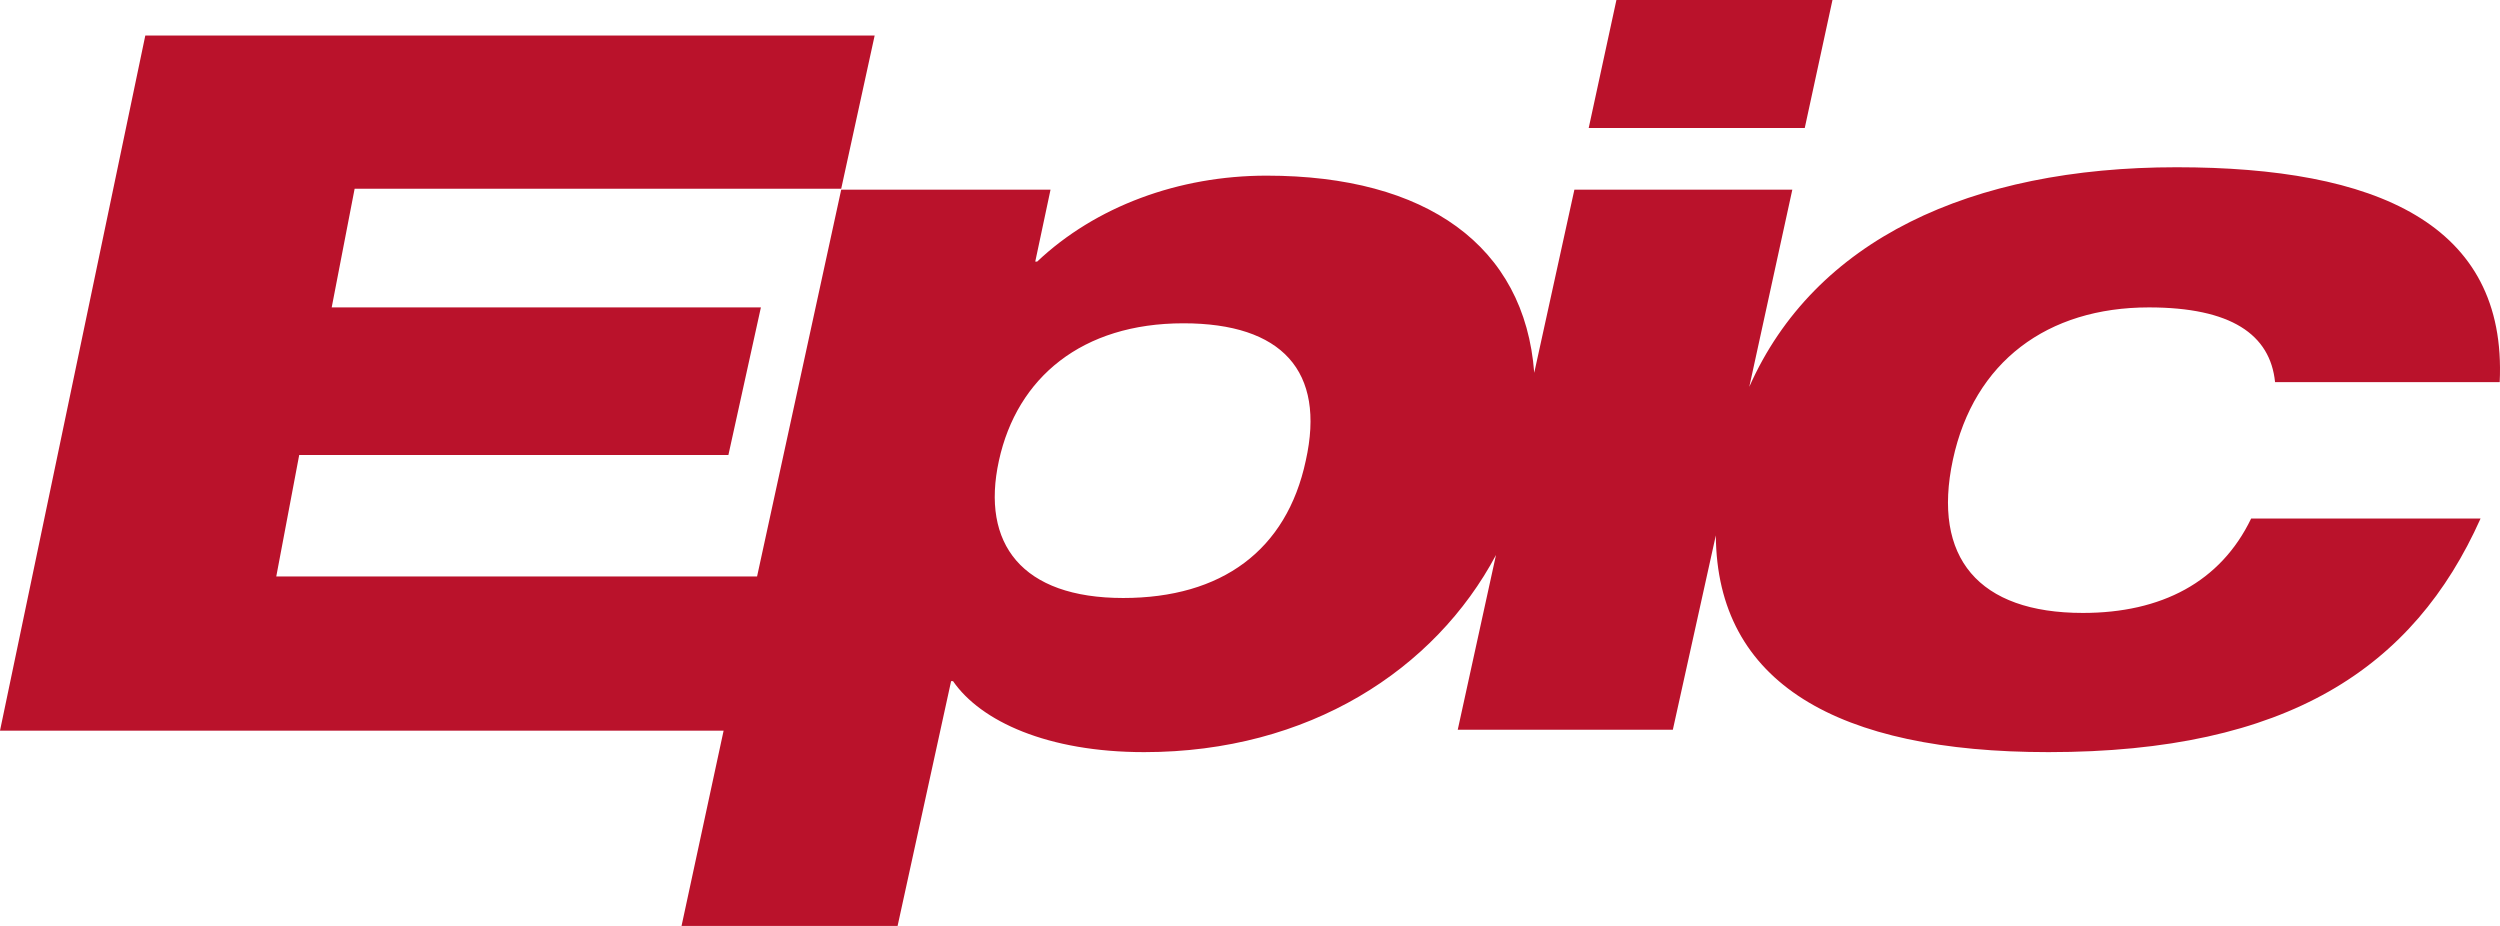 <svg width="81" height="30" viewBox="0 0 81 30" fill="none" xmlns="http://www.w3.org/2000/svg">
<path d="M52.372 0L51.474 4.147H58.474L59.372 0H52.372Z" fill="#BA122B"/>
<path d="M69.623 9.96C72.287 9.96 73.557 10.838 73.712 12.382H80.99C81.237 7.235 76.963 5.419 70.522 5.419C63.832 5.419 58.783 7.78 56.677 12.533L58.071 6.146H51.01L49.709 12.079C49.399 7.962 46.209 5.691 41.037 5.691C38.188 5.691 35.493 6.69 33.604 8.476H33.542L34.037 6.146H27.255L24.529 18.678H8.951L9.694 14.743H23.6L24.653 9.96H10.747L11.49 6.115H27.255L28.339 1.151H4.708L0 23.673H23.445L22.082 30H29.082L30.816 22.069H30.878C31.776 23.37 33.944 24.369 37.073 24.369C42.4 24.369 46.488 21.705 48.47 17.982L47.231 23.643H54.2L55.593 17.346C55.624 22.129 59.527 24.369 66.371 24.369C74.114 24.369 78.202 21.645 80.37 16.801H72.937C71.946 18.86 70.026 19.859 67.486 19.859C64.111 19.859 62.593 18.073 63.274 14.894C63.956 11.716 66.34 9.96 69.623 9.96ZM42.307 14.925C41.687 17.831 39.581 19.375 36.391 19.375C33.108 19.375 31.776 17.619 32.365 14.925C32.953 12.23 35.059 10.475 38.342 10.475C41.532 10.475 42.957 12.018 42.307 14.925Z" fill="#BA122B"/>
</svg>
